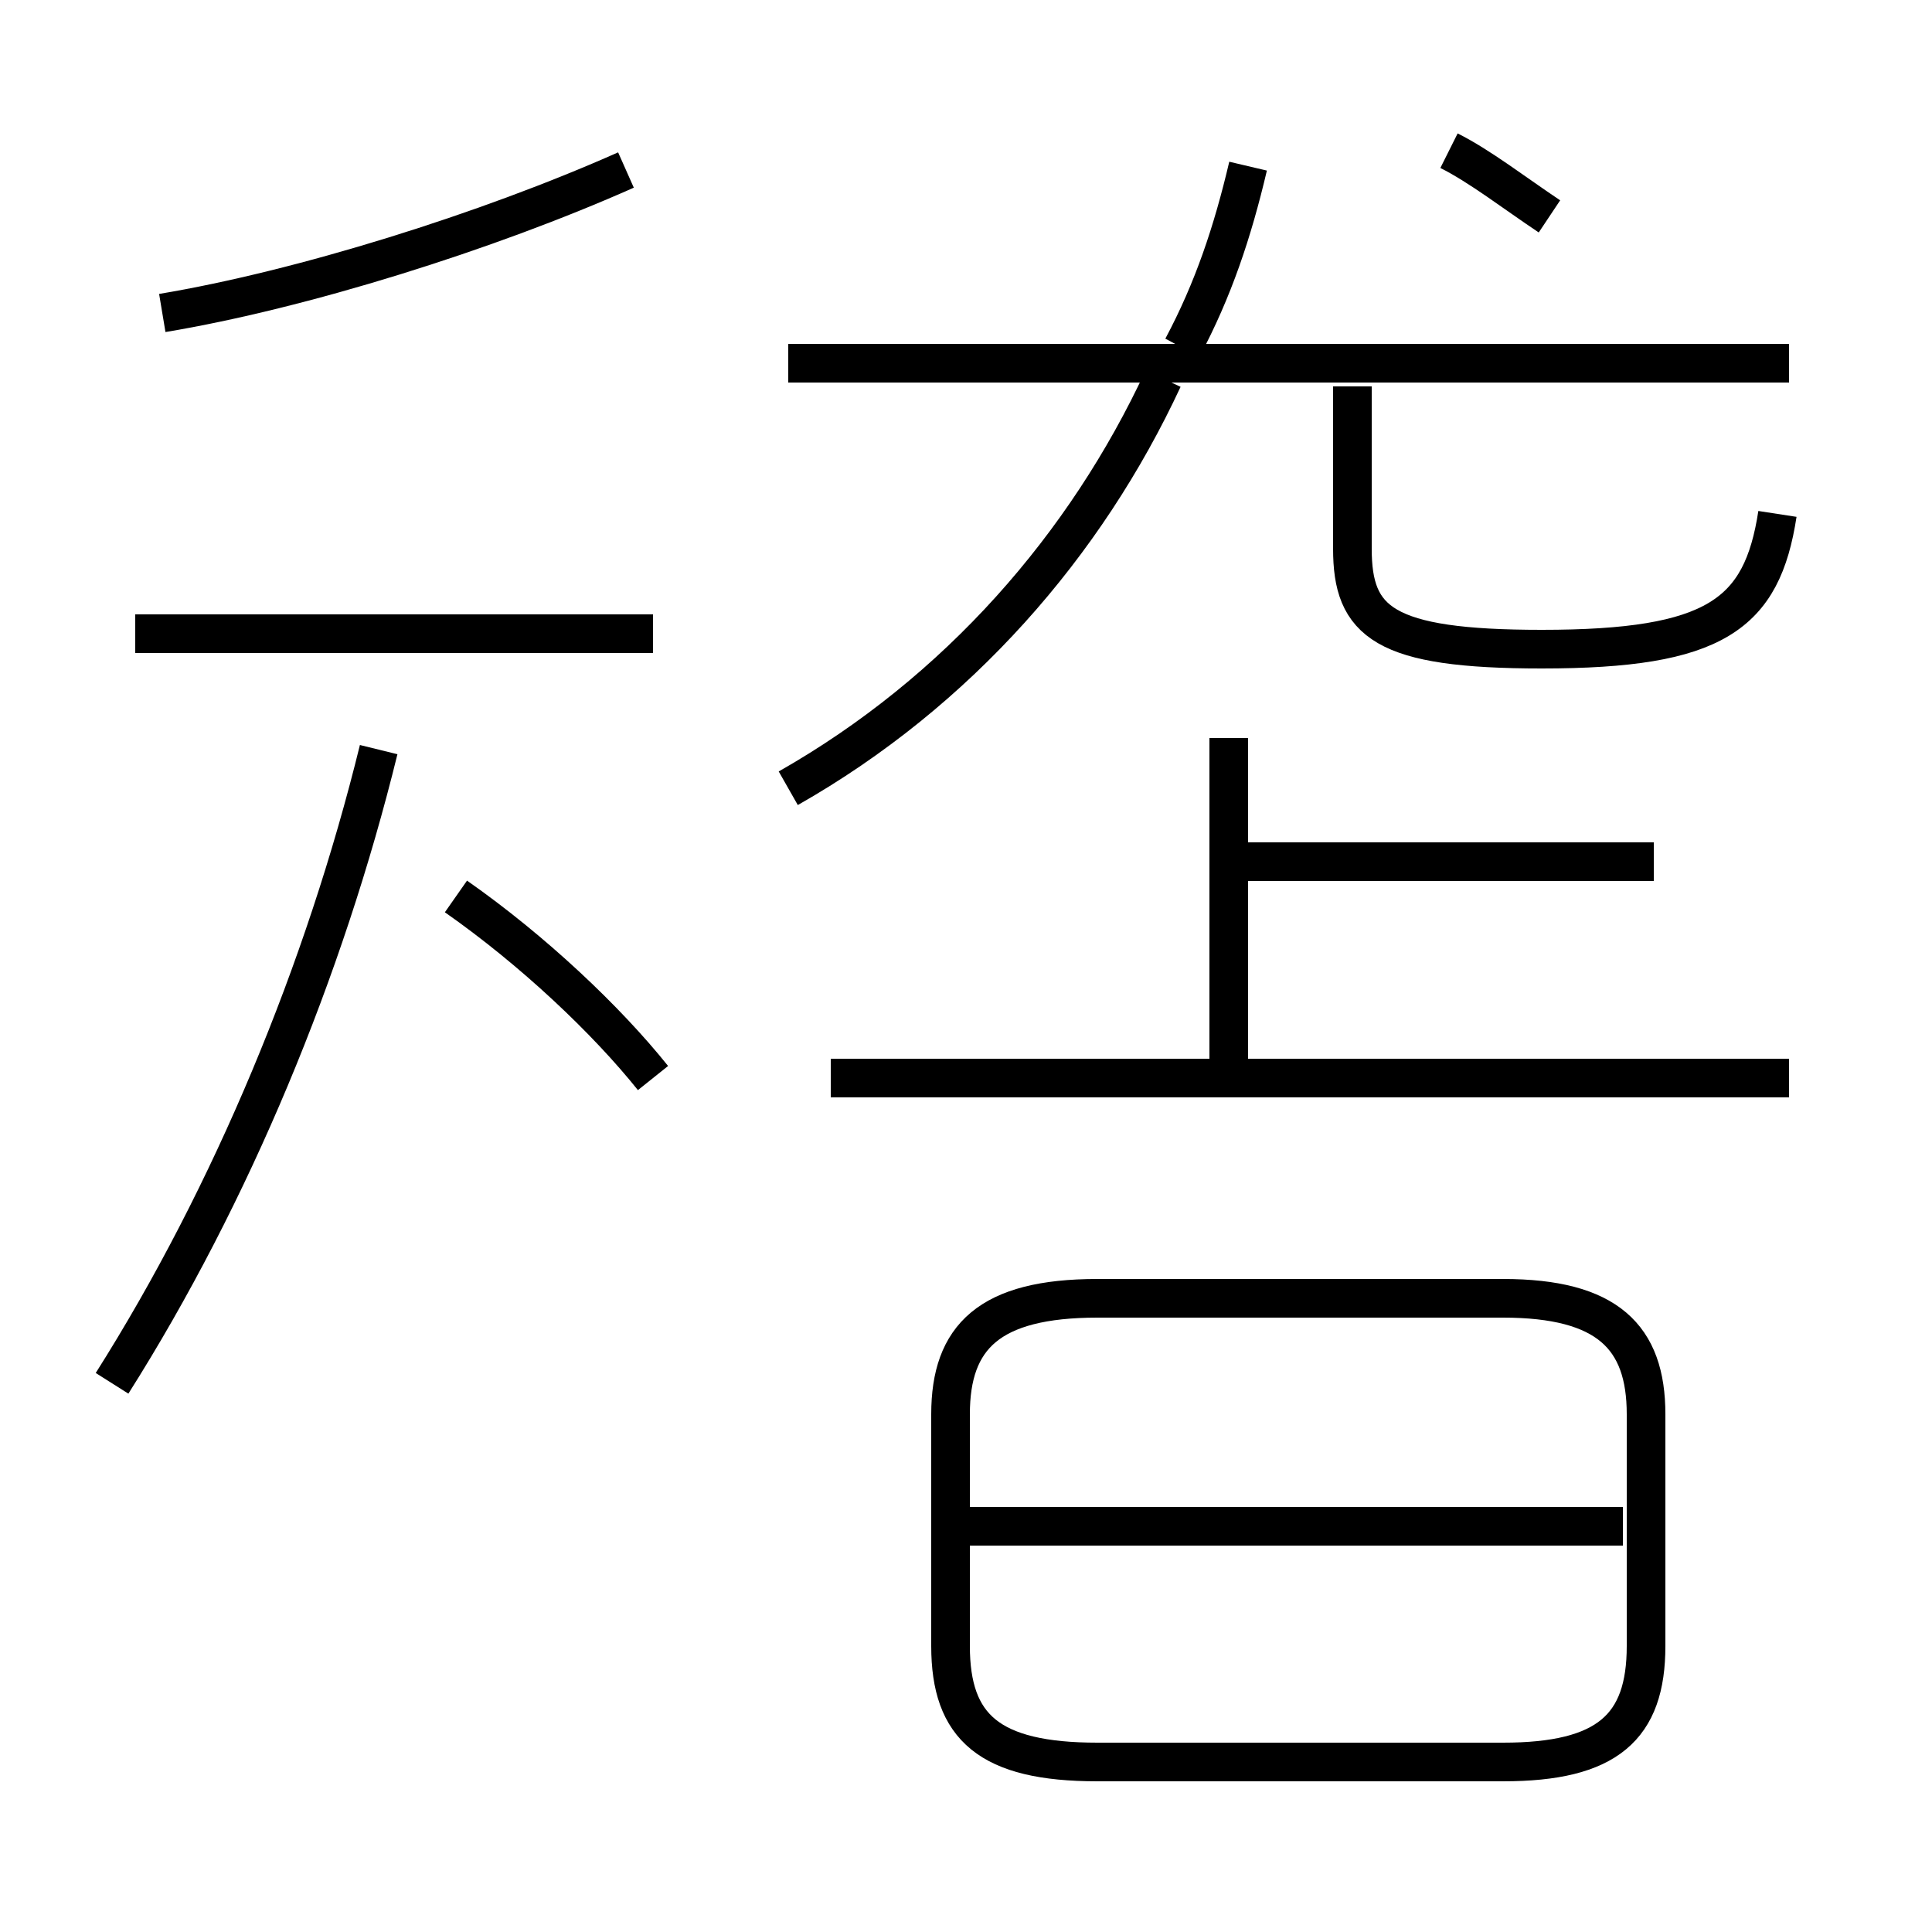 <?xml version='1.0' encoding='utf8'?>
<svg viewBox="0.0 -6.0 50.0 50.0" version="1.1" xmlns="http://www.w3.org/2000/svg">
<rect x="0.0" y="-6.0" width="50.0" height="50.0" fill="#808080" stroke="none"/>
<rect x="-1000" y="-1000" width="2000" height="2000" stroke="white" fill="white"/>
<g style="fill:white;stroke:#000000;  stroke-width:1">
<path d="M 28.4 1.6 L 38.9 1.6 C 41.6 1.6 42.6 0.7 42.6 -1.4 L 42.6 -7.4 C 42.6 -9.4 41.6 -10.4 38.9 -10.4 L 28.4 -10.4 C 25.6 -10.4 24.6 -9.4 24.6 -7.4 L 24.6 -1.4 C 24.6 0.7 25.6 1.6 28.4 1.6 Z M 2.9 -8.2 C 6.0 -13.1 8.4 -18.9 9.8 -24.6 M 16.9 -16.1 C 15.7 -17.6 13.8 -19.4 11.8 -20.8 M 16.9 -27.6 L 3.5 -27.6 M 42.0 -4.5 L 25.1 -4.5 M 4.2 -35.9 C 7.8 -36.5 12.6 -38.0 16.2 -39.6 M 46.3 -16.1 L 21.5 -16.1 M 20.4 -23.6 C 24.8 -26.1 28.1 -29.9 30.1 -34.2 M 31.8 -16.1 L 31.8 -24.9 M 42.8 -21.7 L 32.2 -21.7 M 46.0 -30.7 C 45.6 -28.1 44.4 -27.2 39.9 -27.2 C 35.8 -27.2 35.0 -27.9 35.0 -29.8 L 35.0 -34.0 M 46.3 -34.6 L 20.4 -34.6 M 30.6 -35.0 C 31.4 -36.5 31.9 -38.0 32.3 -39.7 M 40.1 -38.4 C 39.2 -39.0 38.3 -39.7 37.5 -40.1" transform="translate(0.0 38.0)" />
</g>
</svg>